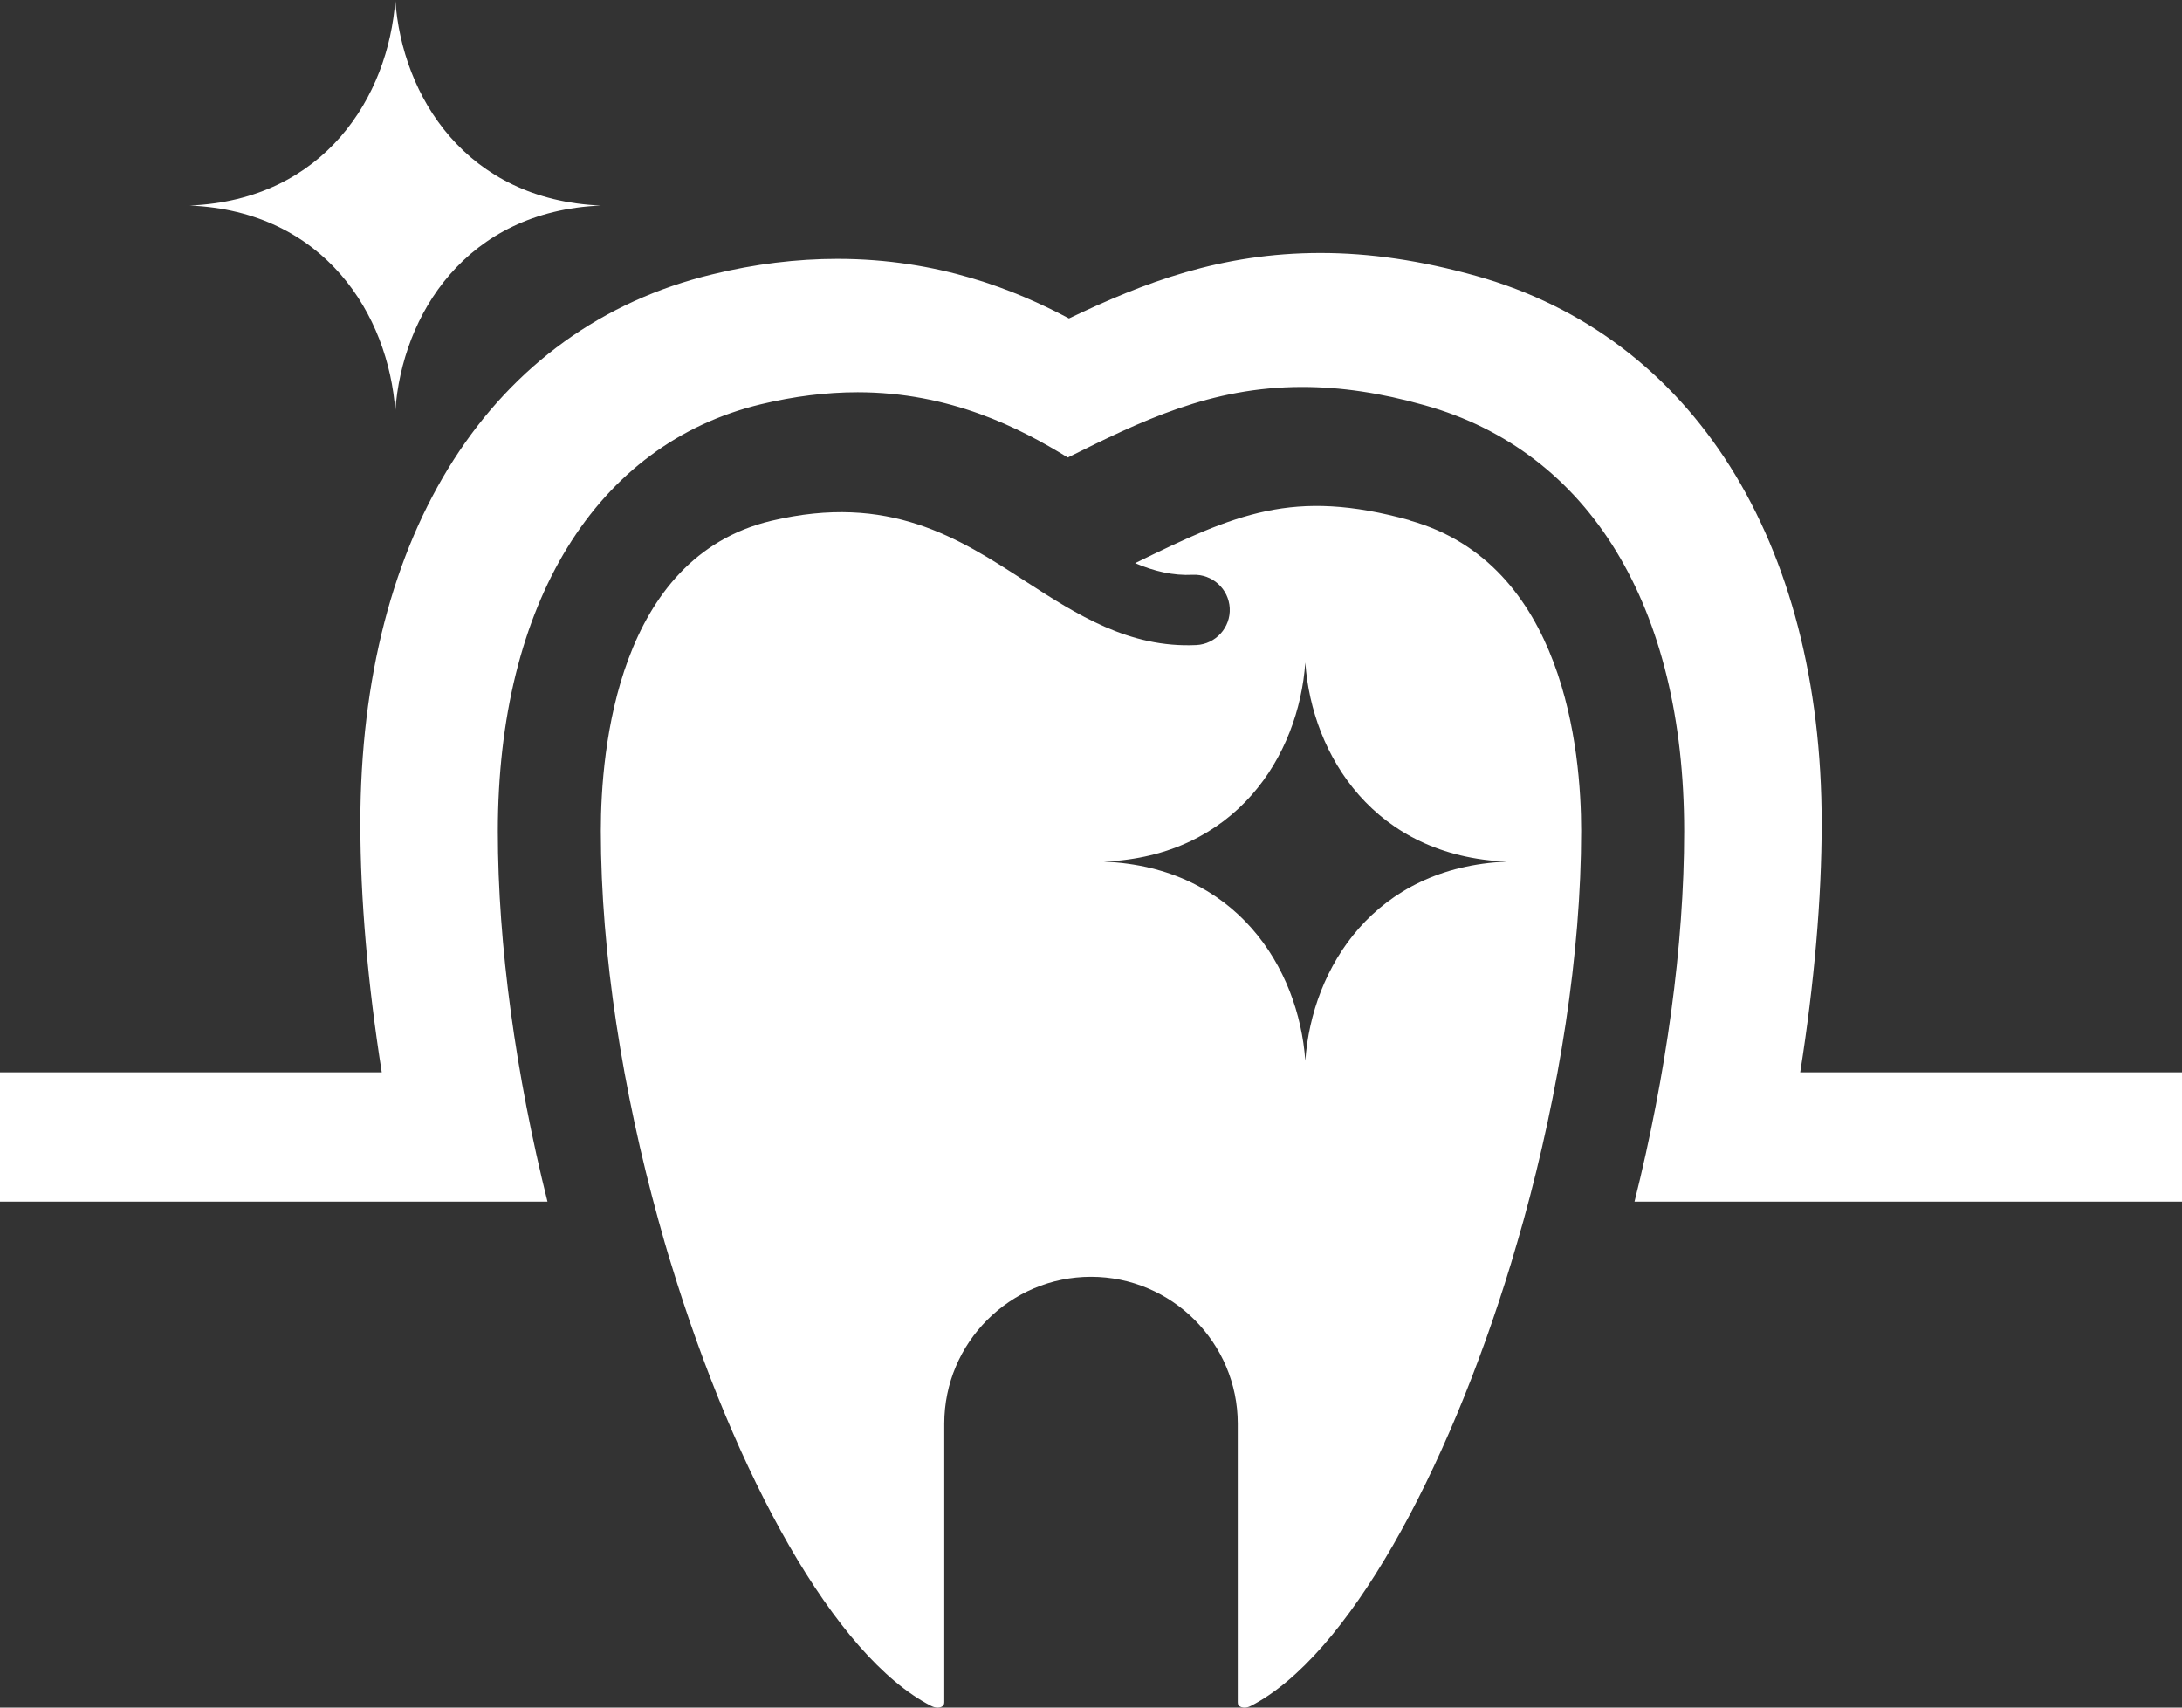 <svg width="69" height="54" viewBox="0 0 69 54" fill="none" xmlns="http://www.w3.org/2000/svg">
<rect x="0" y="0" width="69" height="54" fill="#333333" stroke="none"/>
<path d="M12.5 13C12.713 9.953 14.738 6.677 19 6.5C14.738 6.323 12.713 3.047 12.5 0C12.287 3.047 10.262 6.323 6 6.5C10.262 6.677 12.287 9.953 12.5 13Z" fill="white"/>
<path d="M44.573 16.45C40.884 15.428 39.064 16.26 35.895 17.809C36.491 18.062 37.087 18.209 37.721 18.177C38.335 18.151 38.855 18.621 38.887 19.231C38.919 19.846 38.443 20.367 37.835 20.399C35.698 20.5 34.044 19.427 32.433 18.386C30.31 17.009 28.116 15.587 24.395 16.469C19.526 17.625 19 23.706 19 26.271C19 30.175 19.697 34.523 20.826 38.605C20.953 39.062 21.079 39.513 21.219 39.957C23.254 46.642 26.398 52.387 29.447 53.948C29.6 54.025 29.733 54.005 29.796 53.961C29.834 53.936 29.86 53.904 29.86 53.828V45.023C29.86 42.458 31.945 40.376 34.5 40.376C37.055 40.376 39.141 42.465 39.141 45.023V53.828C39.141 53.91 39.166 53.942 39.204 53.961C39.274 54.005 39.407 54.025 39.553 53.948C42.596 52.387 45.746 46.642 47.781 39.957C47.914 39.513 48.047 39.056 48.174 38.605C49.303 34.523 50 30.175 50 26.271C50 23.77 49.474 17.815 44.567 16.456L44.573 16.45ZM41.277 33.546C41.068 30.594 39.083 27.42 34.906 27.248C39.083 27.077 41.068 23.903 41.277 20.951C41.486 23.903 43.47 27.077 47.648 27.248C43.47 27.42 41.486 30.594 41.277 33.546Z" fill="white"/>
<path d="M56.928 33.904C57.371 31.101 57.605 28.414 57.605 26.035C57.605 17.111 53.523 10.643 46.686 8.727C44.939 8.238 43.324 8 41.755 8C38.608 8 36.165 8.939 33.804 10.07C32.114 9.17 29.676 8.186 26.48 8.186C25.195 8.186 23.865 8.347 22.529 8.675C15.553 10.353 11.395 16.847 11.395 26.041C11.395 28.42 11.629 31.108 12.072 33.911H0V38H17.313C16.313 33.994 15.743 29.899 15.743 26.292C15.743 19.084 18.852 14.037 24.061 12.784C25.106 12.533 26.131 12.404 27.119 12.404C30.037 12.404 32.246 13.529 33.766 14.468C36.083 13.317 38.273 12.237 41.178 12.237C42.4 12.237 43.666 12.424 45.053 12.816C50.269 14.275 53.257 19.187 53.257 26.292C53.257 29.899 52.687 34.001 51.687 38H69V33.911H56.928V33.904Z" fill="white"/>
</svg>
